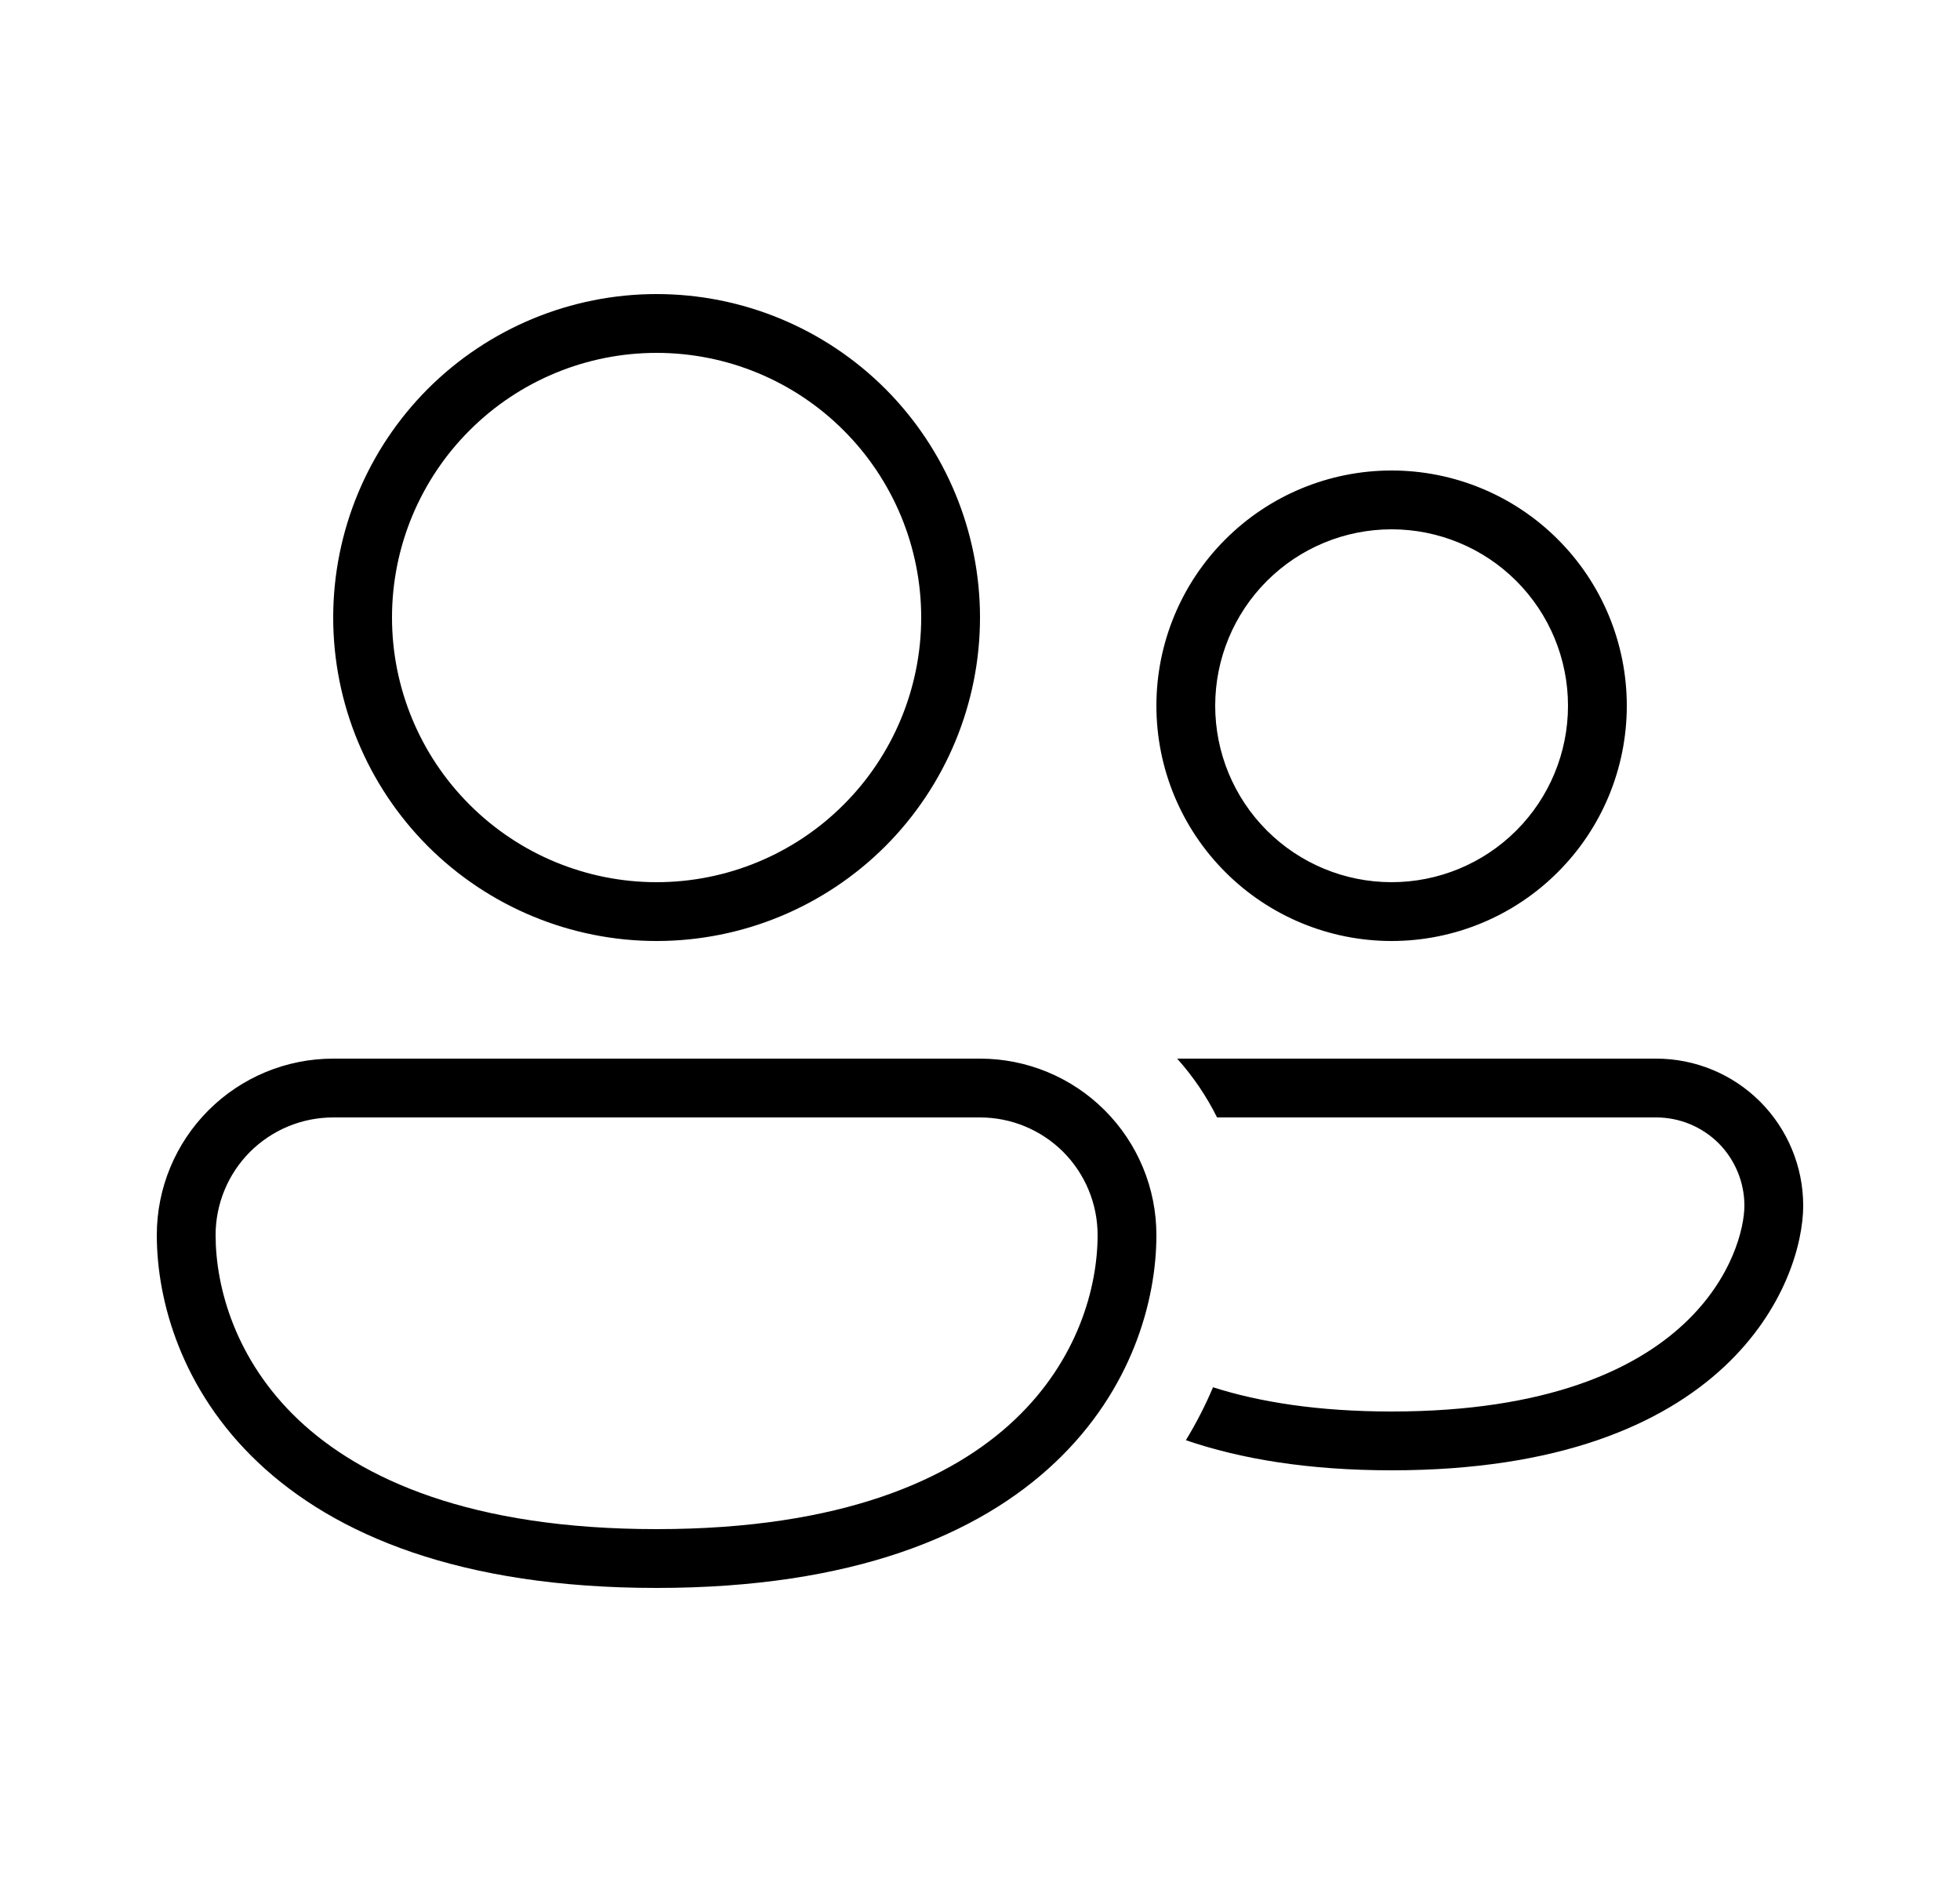 <svg width="25" height="24" viewBox="0 0 25 24" fill="none" xmlns="http://www.w3.org/2000/svg">
<g id="fluent:people-32-light">
<path id="Vector" d="M5 7.875C5 7.432 5.087 6.993 5.257 6.583C5.427 6.174 5.675 5.802 5.989 5.489C6.302 5.175 6.674 4.927 7.083 4.757C7.493 4.587 7.932 4.5 8.375 4.5C8.818 4.5 9.257 4.587 9.667 4.757C10.076 4.927 10.448 5.175 10.761 5.489C11.075 5.802 11.323 6.174 11.493 6.583C11.663 6.993 11.75 7.432 11.75 7.875C11.75 8.77 11.394 9.629 10.761 10.261C10.129 10.894 9.27 11.25 8.375 11.25C7.48 11.25 6.621 10.894 5.989 10.261C5.356 9.629 5 8.77 5 7.875ZM8.375 3.75C7.281 3.75 6.232 4.185 5.458 4.958C4.685 5.732 4.25 6.781 4.25 7.875C4.25 8.969 4.685 10.018 5.458 10.792C6.232 11.565 7.281 12 8.375 12C9.469 12 10.518 11.565 11.292 10.792C12.065 10.018 12.5 8.969 12.5 7.875C12.5 6.781 12.065 5.732 11.292 4.958C10.518 4.185 9.469 3.75 8.375 3.75ZM15.5 9C15.5 8.403 15.737 7.831 16.159 7.409C16.581 6.987 17.153 6.75 17.75 6.75C18.347 6.75 18.919 6.987 19.341 7.409C19.763 7.831 20 8.403 20 9C20 9.597 19.763 10.169 19.341 10.591C18.919 11.013 18.347 11.25 17.75 11.25C17.153 11.25 16.581 11.013 16.159 10.591C15.737 10.169 15.5 9.597 15.5 9ZM17.75 6C16.954 6 16.191 6.316 15.629 6.879C15.066 7.441 14.75 8.204 14.75 9C14.75 9.796 15.066 10.559 15.629 11.121C16.191 11.684 16.954 12 17.75 12C18.546 12 19.309 11.684 19.871 11.121C20.434 10.559 20.75 9.796 20.75 9C20.75 8.204 20.434 7.441 19.871 6.879C19.309 6.316 18.546 6 17.75 6ZM4.25 13.5C3.653 13.5 3.081 13.737 2.659 14.159C2.237 14.581 2 15.153 2 15.75C2 16.587 2.313 17.723 3.289 18.647C4.268 19.574 5.87 20.25 8.374 20.25C10.879 20.25 12.482 19.575 13.461 18.647C14.437 17.723 14.75 16.587 14.75 15.75C14.75 15.153 14.513 14.581 14.091 14.159C13.669 13.737 13.097 13.5 12.5 13.5H4.25ZM2.75 15.75C2.75 15.352 2.908 14.971 3.189 14.689C3.471 14.408 3.852 14.25 4.25 14.25H12.5C12.898 14.25 13.279 14.408 13.561 14.689C13.842 14.971 14 15.352 14 15.75C14 16.413 13.75 17.34 12.945 18.103C12.143 18.863 10.745 19.5 8.375 19.5C6.005 19.5 4.607 18.863 3.804 18.103C3 17.34 2.75 16.413 2.75 15.75ZM15.472 17.691C15.377 17.917 15.262 18.142 15.126 18.366C15.82 18.604 16.683 18.75 17.75 18.75C19.881 18.75 21.201 18.167 21.991 17.43C22.772 16.701 23 15.851 23 15.375C23 14.878 22.802 14.401 22.451 14.049C22.099 13.697 21.622 13.5 21.125 13.5H15.015C15.216 13.725 15.388 13.977 15.524 14.25H21.125C21.423 14.25 21.709 14.368 21.921 14.579C22.131 14.79 22.25 15.077 22.25 15.375C22.25 15.65 22.103 16.3 21.478 16.883C20.863 17.458 19.744 18 17.75 18C16.809 18 16.062 17.879 15.472 17.691Z" fill="black"/>
</g>
</svg>
